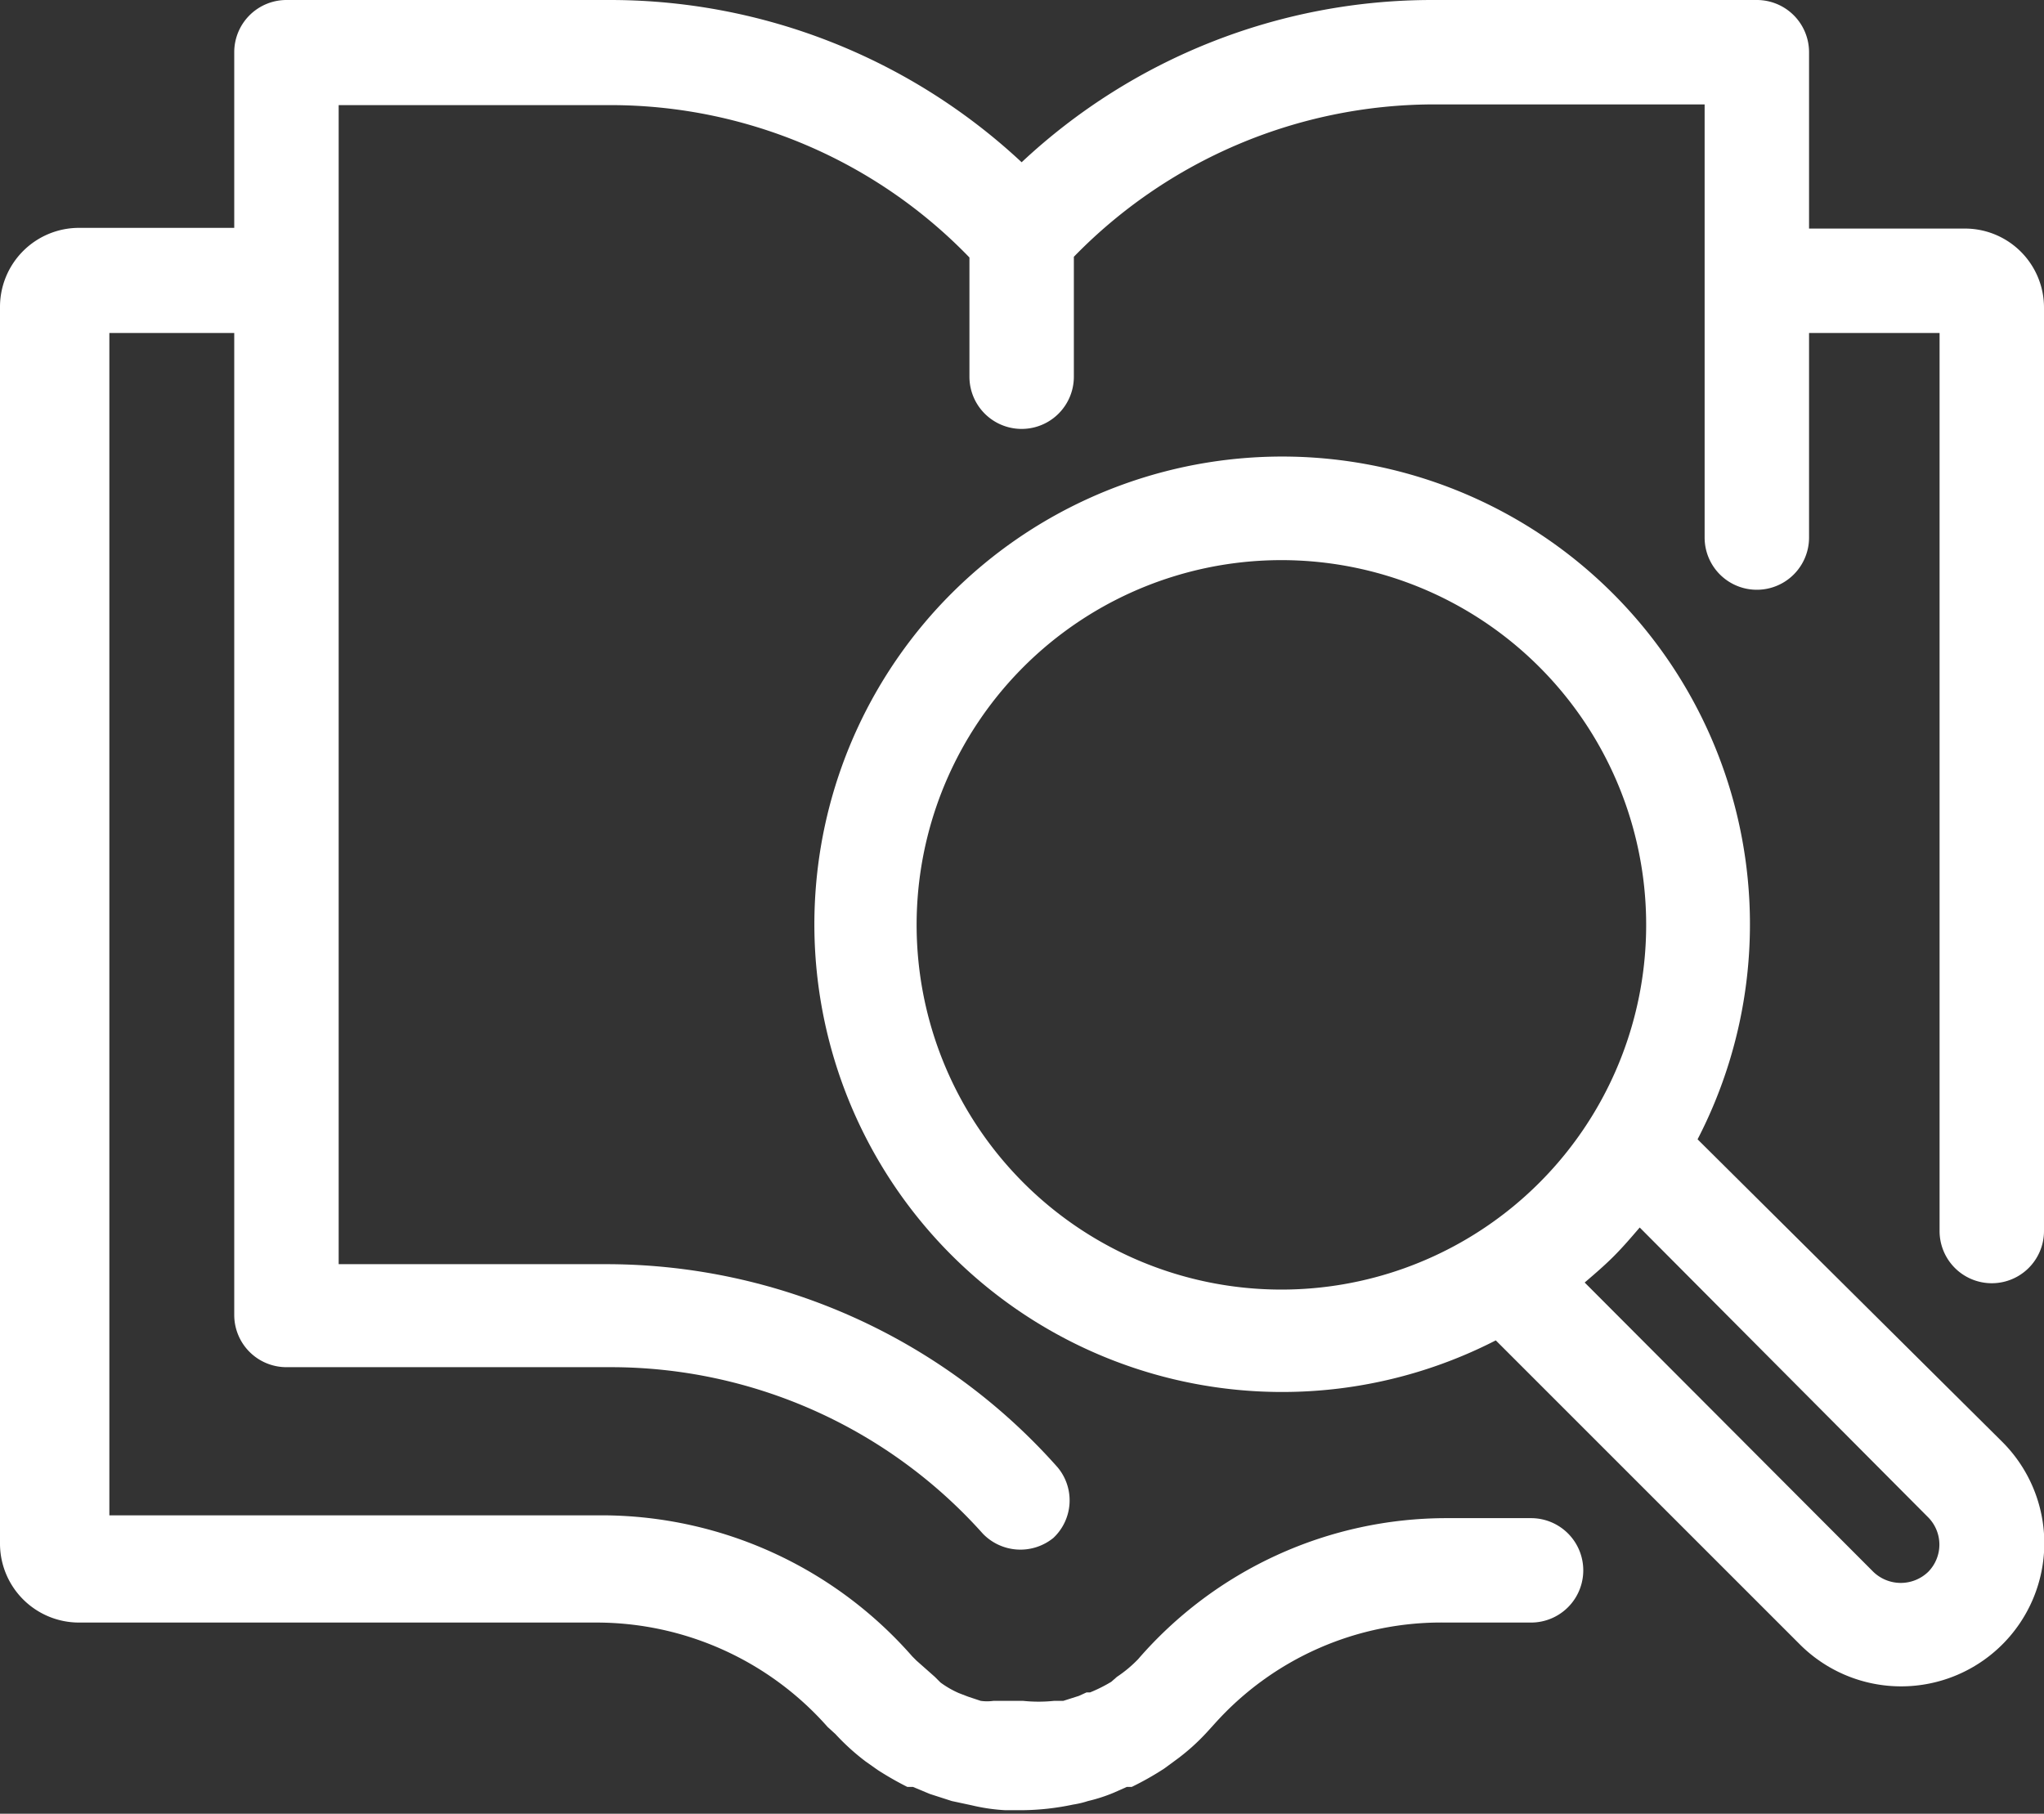 <svg id="Layer_1" data-name="Layer 1" xmlns="http://www.w3.org/2000/svg" viewBox="0 0 28.97 25.71"><rect x="0" y="0" width="28.97" height="25.71" fill="#333333" stroke="none"/><title>234Artboard 4</title><path d="M8.45,23a4.37,4.37,0,0,1,3.28,1.48l.11.1a3.22,3.22,0,0,0,.43.39l.17.12a4.49,4.49,0,0,0,.42.24l.08,0,.24.1.31.1.28.06a2.65,2.65,0,0,0,.48.07h.23a3.63,3.63,0,0,0,.73-.08,1.31,1.31,0,0,0,.21-.05,2.29,2.29,0,0,0,.37-.12h0l.18-.08.07,0a4.17,4.17,0,0,0,.46-.26l.15-.11a3,3,0,0,0,.46-.41l.1-.11A4.31,4.31,0,0,1,20.49,23H21.7a.74.74,0,0,0,0-1.48H20.51a5.78,5.78,0,0,0-4.38,2l0,0,0,0a1.81,1.81,0,0,1-.3.25l-.08.07a2.1,2.1,0,0,1-.3.15l-.05,0-.11.05-.22.07-.13,0a2.12,2.12,0,0,1-.44,0h-.13l-.29,0a.65.65,0,0,1-.18,0l-.18-.06-.13-.05,0,0a1.35,1.35,0,0,1-.26-.15l-.08-.08-.26-.23-.06-.06a5.86,5.86,0,0,0-4.38-2h-7V4.72H3.32V18.64a.74.74,0,0,0,.74.74h4.6a7.07,7.07,0,0,1,5.27,2.36.74.74,0,0,0,1,.06.73.73,0,0,0,.06-1h0a8.55,8.55,0,0,0-6.37-2.88H4.8V1.49H8.66a7.07,7.07,0,0,1,5.08,2.16V5.34a.74.74,0,0,0,1.48,0V3.64A7.13,7.13,0,0,1,20.3,1.48h3.86V7.62a.74.74,0,0,0,1.48,0V4.72h1.85V17.45a.74.74,0,0,0,1.48,0V4.36a1.12,1.12,0,0,0-1.12-1.12H25.64V.74A.74.74,0,0,0,24.9,0H20.3a8.51,8.51,0,0,0-5.82,2.3A8.55,8.55,0,0,0,8.66,0H4.06a.74.74,0,0,0-.74.73V3.23H1.12A1.12,1.12,0,0,0,0,4.35H0V21.89A1.12,1.12,0,0,0,1.12,23Z" style="fill:#fff"/><path d="M24.06,16.15A6.63,6.63,0,1,0,21.2,19l4.31,4.31a2,2,0,0,0,2.87-2.87Zm-9.55.62a5.17,5.17,0,1,1,3.65,1.51A5.17,5.17,0,0,1,14.51,16.77Zm12.82,5.51a.56.56,0,0,1-.78,0l-4.09-4.1c.14-.12.28-.24.41-.37s.25-.27.37-.41l4.09,4.11a.55.55,0,0,1,0,.77Z" style="fill:#fff"/></svg>